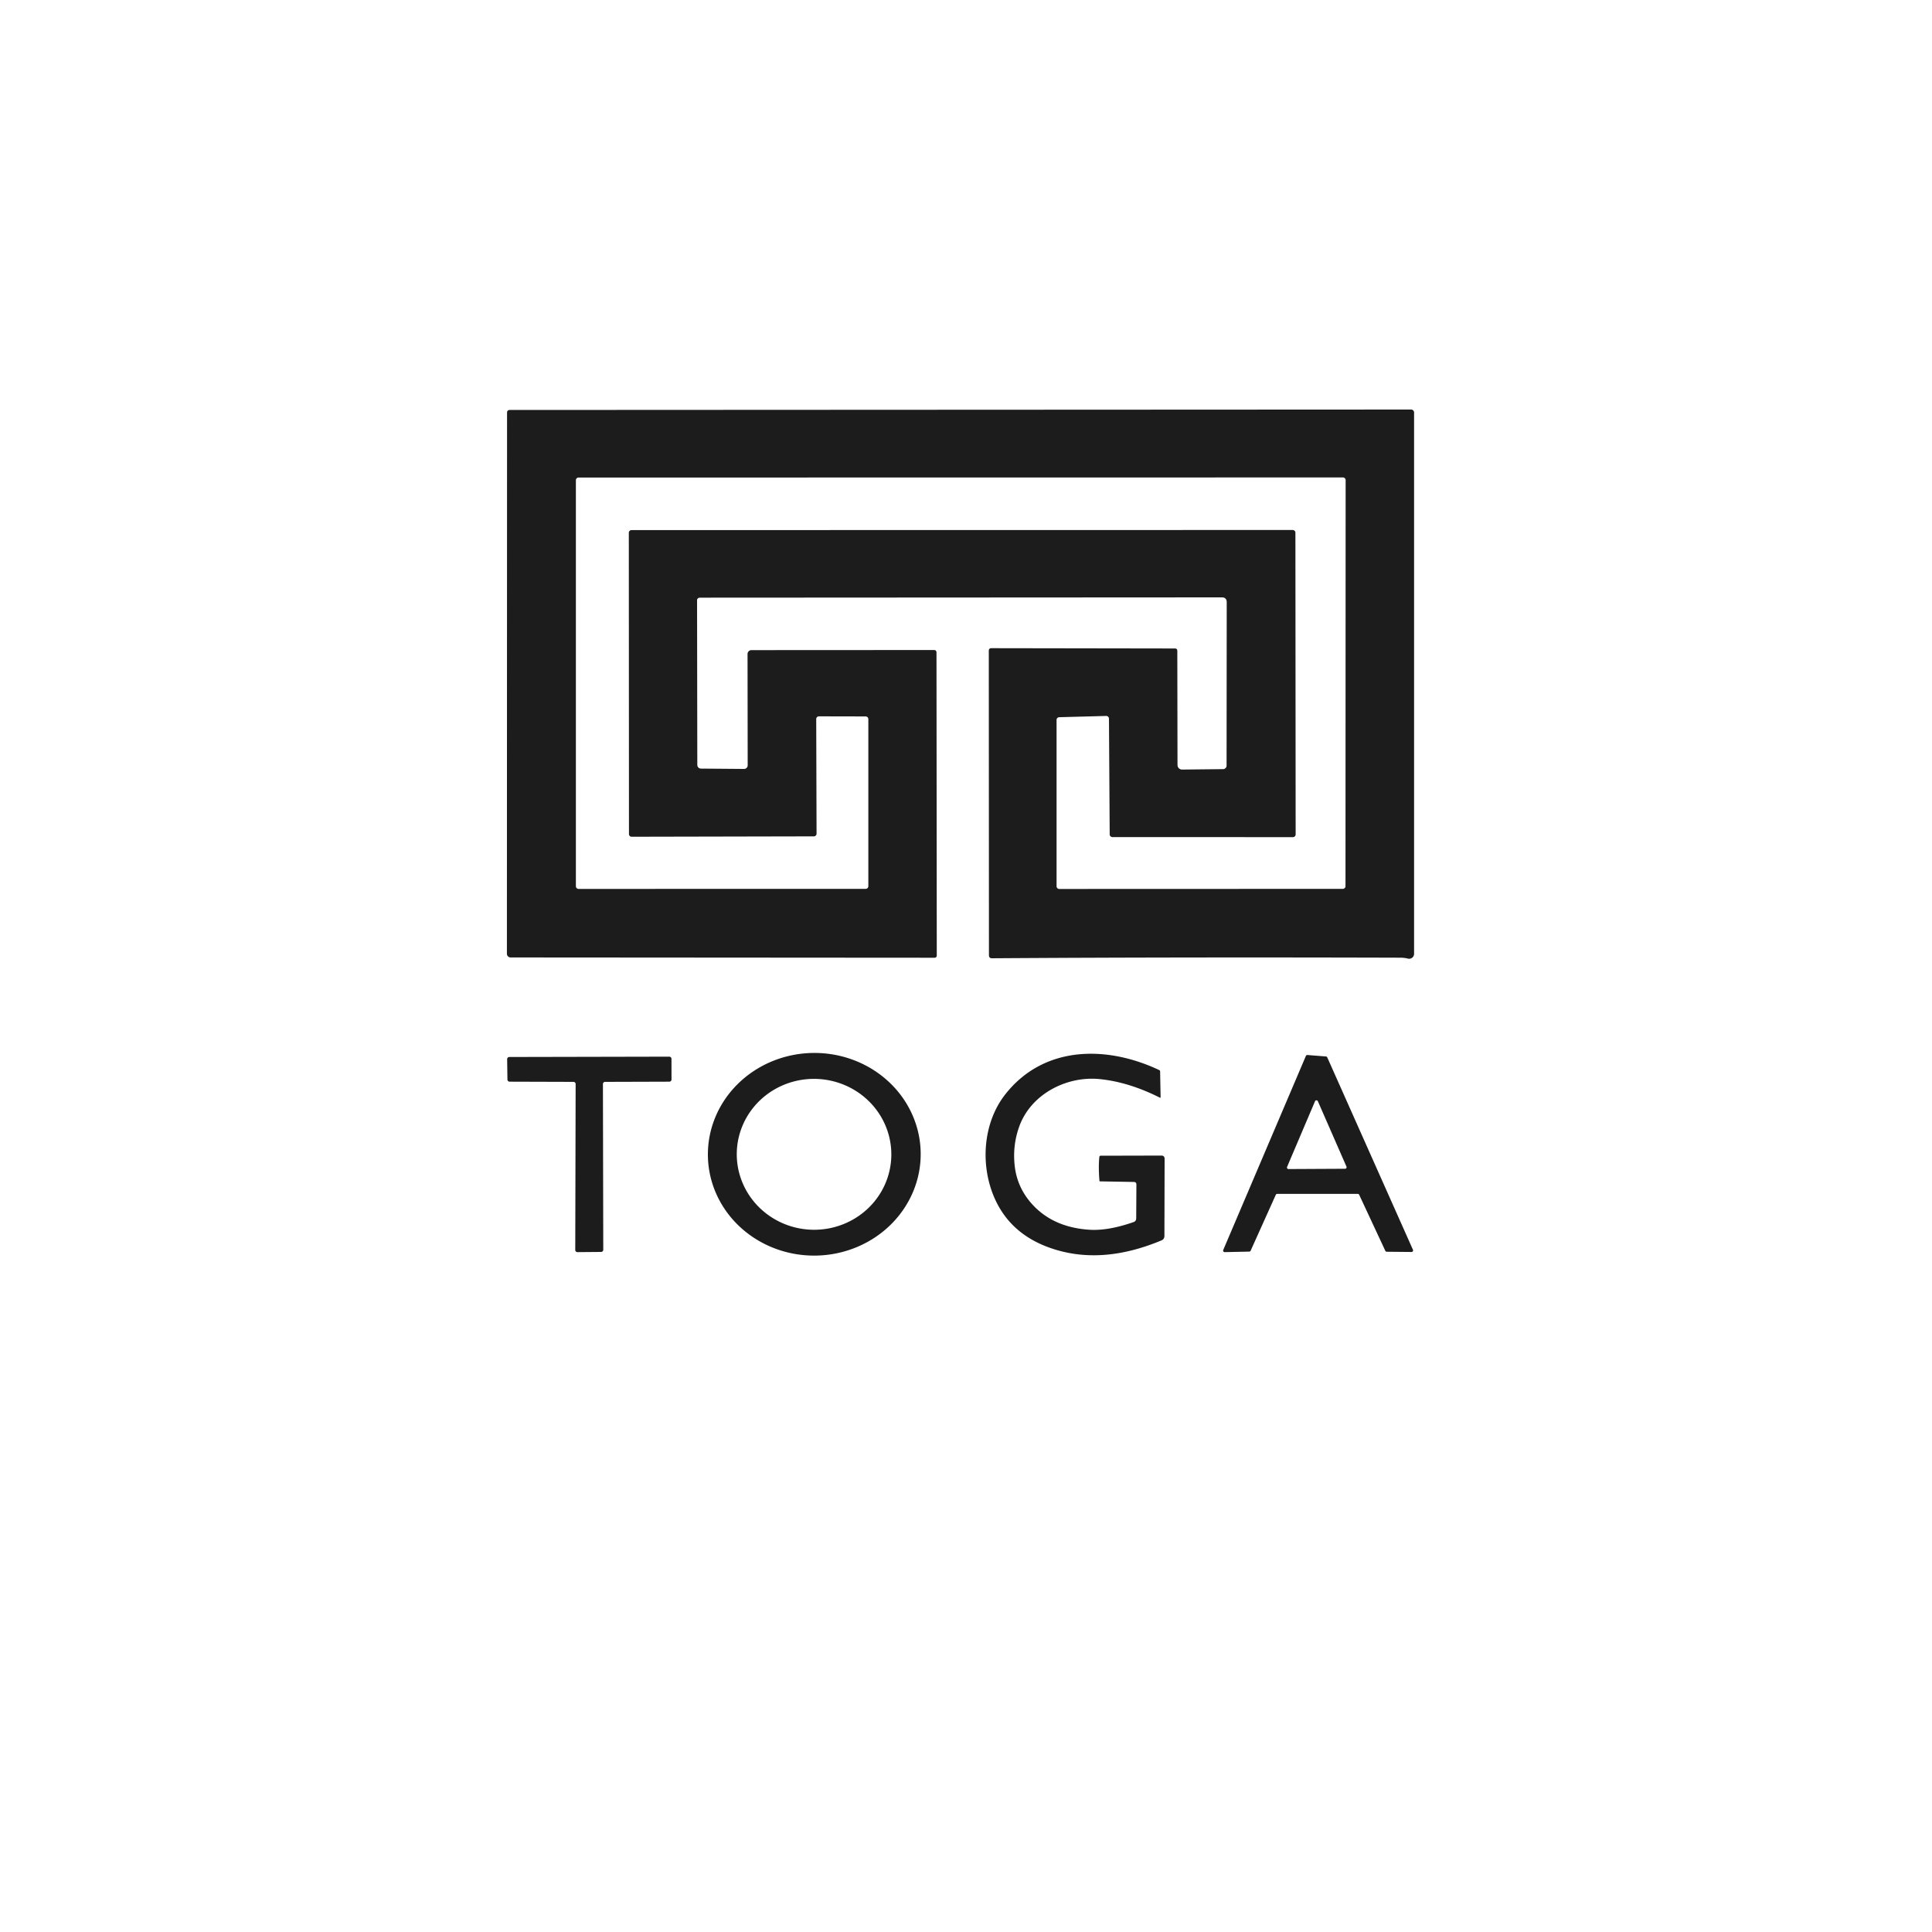 <?xml version="1.0" encoding="UTF-8" standalone="no"?>
<!DOCTYPE svg PUBLIC "-//W3C//DTD SVG 1.1//EN" "http://www.w3.org/Graphics/SVG/1.1/DTD/svg11.dtd">
<svg xmlns="http://www.w3.org/2000/svg" version="1.1" viewBox="0.00 0.00 400.00 400.00">
<path fill="#1c1c1c" d="
  M 244.74 159.33
  L 253.23 159.24
  A 0.72 0.72 0.0 0 0 253.95 158.52
  L 253.98 124.70
  Q 253.98 123.67 252.95 123.68
  L 144.91 123.74
  A 0.59 0.51 0.0 0 0 144.32 124.25
  L 144.37 158.37
  A 0.76 0.76 0.0 0 0 145.12 159.13
  L 154.04 159.20
  A 0.75 0.74 0.4 0 0 154.80 158.46
  L 154.77 135.41
  A 0.81 0.81 0.0 0 1 155.58 134.60
  L 193.36 134.58
  Q 193.89 134.58 193.89 135.11
  L 193.95 197.80
  Q 193.95 198.29 193.45 198.29
  L 105.72 198.23
  A 0.77 0.76 0.0 0 1 104.95 197.47
  L 104.98 85.45
  Q 104.98 84.88 105.55 84.88
  L 292.15 84.79
  A 0.62 0.61 0.0 0 1 292.77 85.40
  L 292.77 197.48
  A 1.02 1.02 0.0 0 1 291.51 198.47
  Q 290.76 198.28 289.93 198.28
  Q 243.77 198.14 205.38 198.40
  Q 204.75 198.40 204.75 197.77
  L 204.72 134.74
  Q 204.72 134.20 205.26 134.20
  L 243.26 134.26
  Q 243.75 134.26 243.75 134.76
  L 243.79 158.39
  A 0.94 0.94 0.0 0 0 244.74 159.33
  Z
  M 268.25 172.76
  A 0.56 0.56 0.0 0 1 267.69 173.32
  L 230.31 173.31
  A 0.56 0.56 0.0 0 1 229.75 172.75
  L 229.60 148.79
  A 0.56 0.56 0.0 0 0 229.03 148.23
  L 219.30 148.49
  A 0.56 0.56 0.0 0 0 218.75 149.05
  L 218.75 183.49
  A 0.56 0.56 0.0 0 0 219.31 184.05
  L 278.01 184.03
  A 0.56 0.56 0.0 0 0 278.57 183.47
  L 278.60 99.41
  A 0.56 0.56 0.0 0 0 278.04 98.85
  L 119.79 98.87
  A 0.56 0.56 0.0 0 0 119.23 99.43
  L 119.23 183.48
  A 0.56 0.56 0.0 0 0 119.79 184.04
  L 179.22 184.03
  A 0.56 0.56 0.0 0 0 179.78 183.47
  L 179.78 148.89
  A 0.56 0.56 0.0 0 0 179.22 148.33
  L 169.55 148.31
  A 0.56 0.56 0.0 0 0 168.99 148.87
  L 169.06 172.60
  A 0.56 0.56 0.0 0 1 168.50 173.16
  L 130.78 173.24
  A 0.56 0.56 0.0 0 1 130.22 172.68
  L 130.19 110.31
  A 0.56 0.56 0.0 0 1 130.75 109.75
  L 267.64 109.73
  A 0.56 0.56 0.0 0 1 268.20 110.29
  L 268.25 172.76
  Z"
/>
<path fill="#1c1c1c" d="
  M 234.75 244.71
  L 227.75 244.59
  Q 227.64 244.58 227.63 244.47
  Q 227.39 241.57 227.61 239.52
  A 0.26 0.26 0.0 0 1 227.87 239.28
  L 240.43 239.25
  Q 241.12 239.25 241.12 239.93
  L 241.08 255.94
  A 0.93 0.92 78.4 0 1 240.52 256.79
  Q 228.88 261.67 219.02 258.87
  Q 209.51 256.17 205.93 248.10
  C 202.90 241.26 203.48 232.47 208.16 226.54
  C 216.10 216.47 229.08 216.38 240.01 221.55
  Q 240.19 221.63 240.19 221.83
  L 240.29 227.15
  Q 240.29 227.34 240.12 227.25
  Q 233.66 224.00 227.61 223.41
  C 220.79 222.75 213.41 226.54 211.01 233.27
  Q 209.59 237.25 210.10 241.52
  Q 210.62 245.76 213.44 249.03
  Q 217.85 254.13 225.63 254.61
  Q 229.47 254.84 234.69 253.02
  Q 235.24 252.83 235.24 252.24
  L 235.28 245.25
  Q 235.28 244.72 234.75 244.71
  Z"
/>
<path fill="#1c1c1c" d="
  M 190.617 238.634
  A 22.03 20.98 -0.9 0 1 168.919 259.957
  A 22.03 20.98 -0.9 0 1 146.563 239.326
  A 22.03 20.98 -0.9 0 1 168.261 218.003
  A 22.03 20.98 -0.9 0 1 190.617 238.634
  Z
  M 184.535 239.409
  A 16.00 15.62 1.5 0 0 168.949 223.375
  A 16.00 15.62 1.5 0 0 152.546 238.571
  A 16.00 15.62 1.5 0 0 168.131 254.605
  A 16.00 15.62 1.5 0 0 184.535 239.409
  Z"
/>
<path fill="#1c1c1c" d="
  M 264.14 247.37
  L 258.93 258.95
  A 0.32 0.32 0.0 0 1 258.65 259.13
  L 253.57 259.24
  A 0.32 0.32 0.0 0 1 253.26 258.79
  L 270.37 218.62
  A 0.32 0.32 0.0 0 1 270.69 218.43
  L 274.52 218.73
  A 0.32 0.32 0.0 0 1 274.79 218.91
  L 292.54 258.76
  A 0.32 0.32 0.0 0 1 292.24 259.21
  L 287.11 259.16
  A 0.32 0.32 0.0 0 1 286.82 258.98
  L 281.40 247.36
  A 0.32 0.32 0.0 0 0 281.11 247.18
  L 264.43 247.18
  A 0.32 0.32 0.0 0 0 264.14 247.37
  Z
  M 266.48 241.59
  A 0.32 0.32 0.0 0 0 266.78 242.04
  L 278.47 241.98
  A 0.32 0.32 0.0 0 0 278.77 241.53
  L 272.85 228.00
  A 0.32 0.32 0.0 0 0 272.26 228.00
  L 266.48 241.59
  Z"
/>
<path fill="#1c1c1c" d="
  M 124.83 224.44
  L 124.90 258.75
  A 0.45 0.45 0.0 0 1 124.45 259.20
  L 119.55 259.24
  A 0.45 0.45 0.0 0 1 119.10 258.79
  L 119.18 224.44
  A 0.45 0.45 0.0 0 0 118.73 223.99
  L 105.51 223.95
  A 0.45 0.45 0.0 0 1 105.06 223.51
  L 105.00 219.30
  A 0.45 0.45 0.0 0 1 105.45 218.84
  L 138.57 218.77
  A 0.45 0.45 0.0 0 1 139.02 219.22
  L 139.03 223.50
  A 0.45 0.45 0.0 0 1 138.58 223.95
  L 125.28 223.99
  A 0.45 0.45 0.0 0 0 124.83 224.44
  Z"
/>
</svg>

